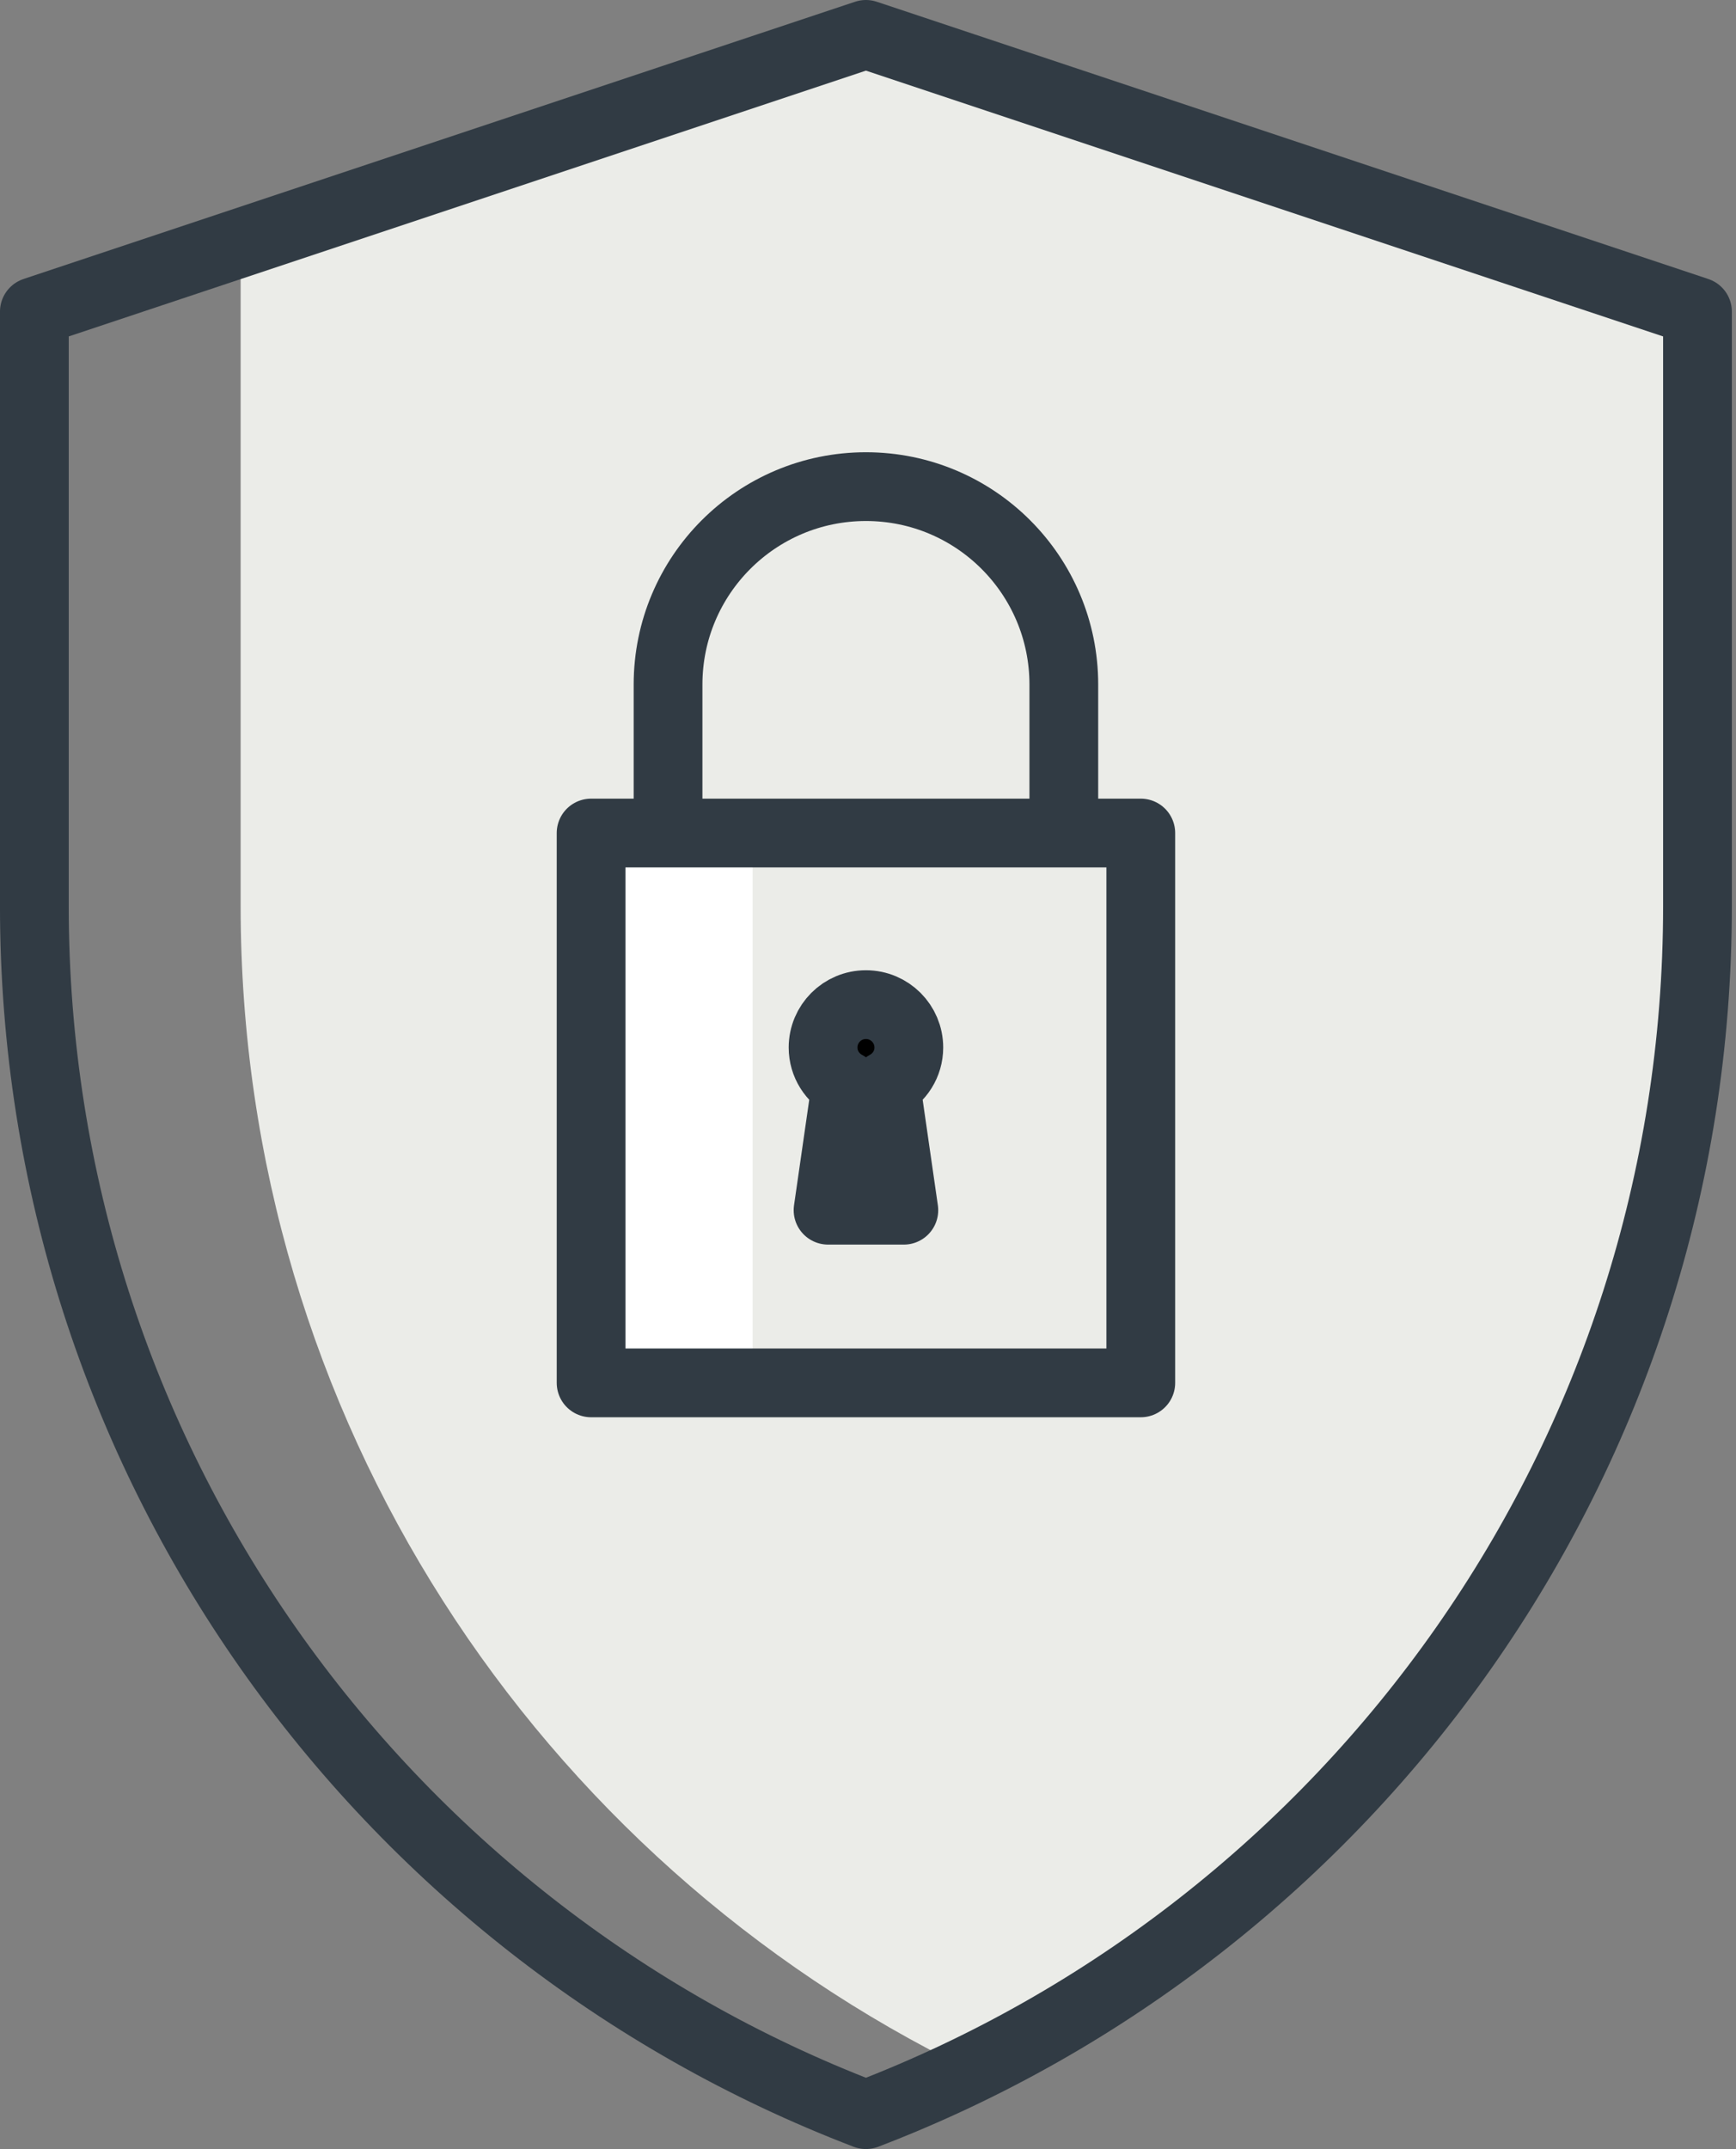 <?xml version="1.0" encoding="UTF-8"?>
<svg width="101px" height="125px" viewBox="0 0 101 125" version="1.1" xmlns="http://www.w3.org/2000/svg" xmlns:xlink="http://www.w3.org/1999/xlink">
    <rect x="0" y="0" width="101" height="125" fill="#808080" stroke="none"/>
    <!-- Generator: Sketch 53.2 (72643) - https://sketchapp.com -->
    <title>icon6</title>
    <desc>Created with Sketch.</desc>
    <defs>
        <polygon id="path-1" points="0 125 100.76 125 100.76 0 0 0"></polygon>
    </defs>
    <g id="Drop-Downs" stroke="none" stroke-width="1" fill="none" fill-rule="evenodd">
        <g id="LandingPage_1279_C" transform="translate(-205, -14503)">
            <g id="icon6" transform="translate(205, 14503)">
                <path d="M14,16.127 L14,52.704 C14,82.474 31.298,108.182 56.381,120.386 C81.463,108.182 98.76,82.474 98.76,52.704 L98.76,18.127 L53.381,3 L14,16.127 Z" id="Fill-1" fill="#EBECE8"></path>
                <path d="M98.759,52.704 C98.759,84.795 78.665,112.178 50.379,123 C22.094,112.178 1.999,84.795 1.999,52.704 L1.999,18.127 L50.379,2 L98.759,18.127 L98.759,52.704 Z" id="Stroke-3" stroke="#313B44" stroke-width="4" stroke-linejoin="round"></path>
                <mask id="mask-2" fill="white">
                    <use xlink:href="#path-1"></use>
                </mask>
                <g id="Clip-6"></g>
                <polygon id="Fill-5" fill="#FFFFFF" mask="url(#mask-2)" points="34.39 80.435 66.371 80.435 66.371 48.454 34.39 48.454"></polygon>
                <polygon id="Fill-7" fill="#EBECE8" mask="url(#mask-2)" points="43.785 80.435 66.371 80.435 66.371 48.454 43.785 48.454"></polygon>
                <polygon id="Stroke-8" stroke="#313B44" stroke-width="4" stroke-linejoin="round" mask="url(#mask-2)" points="34.39 80.435 66.371 80.435 66.371 48.454 34.39 48.454"></polygon>
                <path d="M38.867,48.773 L38.867,39.818 C38.867,33.459 44.021,28.305 50.38,28.305 C56.739,28.305 61.893,33.459 61.893,39.818 L61.893,48.773" id="Stroke-9" stroke="#313B44" stroke-width="4" stroke-linejoin="round" mask="url(#mask-2)"></path>
                <path d="M52.875,60.93 C52.875,59.552 51.758,58.435 50.38,58.435 C49.002,58.435 47.886,59.552 47.886,60.93 C47.886,61.888 48.431,62.709 49.223,63.127 L48.176,70.392 L52.585,70.392 L51.538,63.127 C52.33,62.709 52.875,61.888 52.875,60.93" id="Fill-10" fill="#000000" mask="url(#mask-2)"></path>
                <path d="M52.875,60.93 C52.875,59.552 51.758,58.435 50.38,58.435 C49.002,58.435 47.886,59.552 47.886,60.93 C47.886,61.888 48.431,62.709 49.223,63.127 L48.176,70.392 L52.585,70.392 L51.538,63.127 C52.33,62.709 52.875,61.888 52.875,60.93 Z" id="Stroke-11" stroke="#313B44" stroke-width="4" stroke-linejoin="round" mask="url(#mask-2)"></path>
            </g>
        </g>
    </g>
</svg>